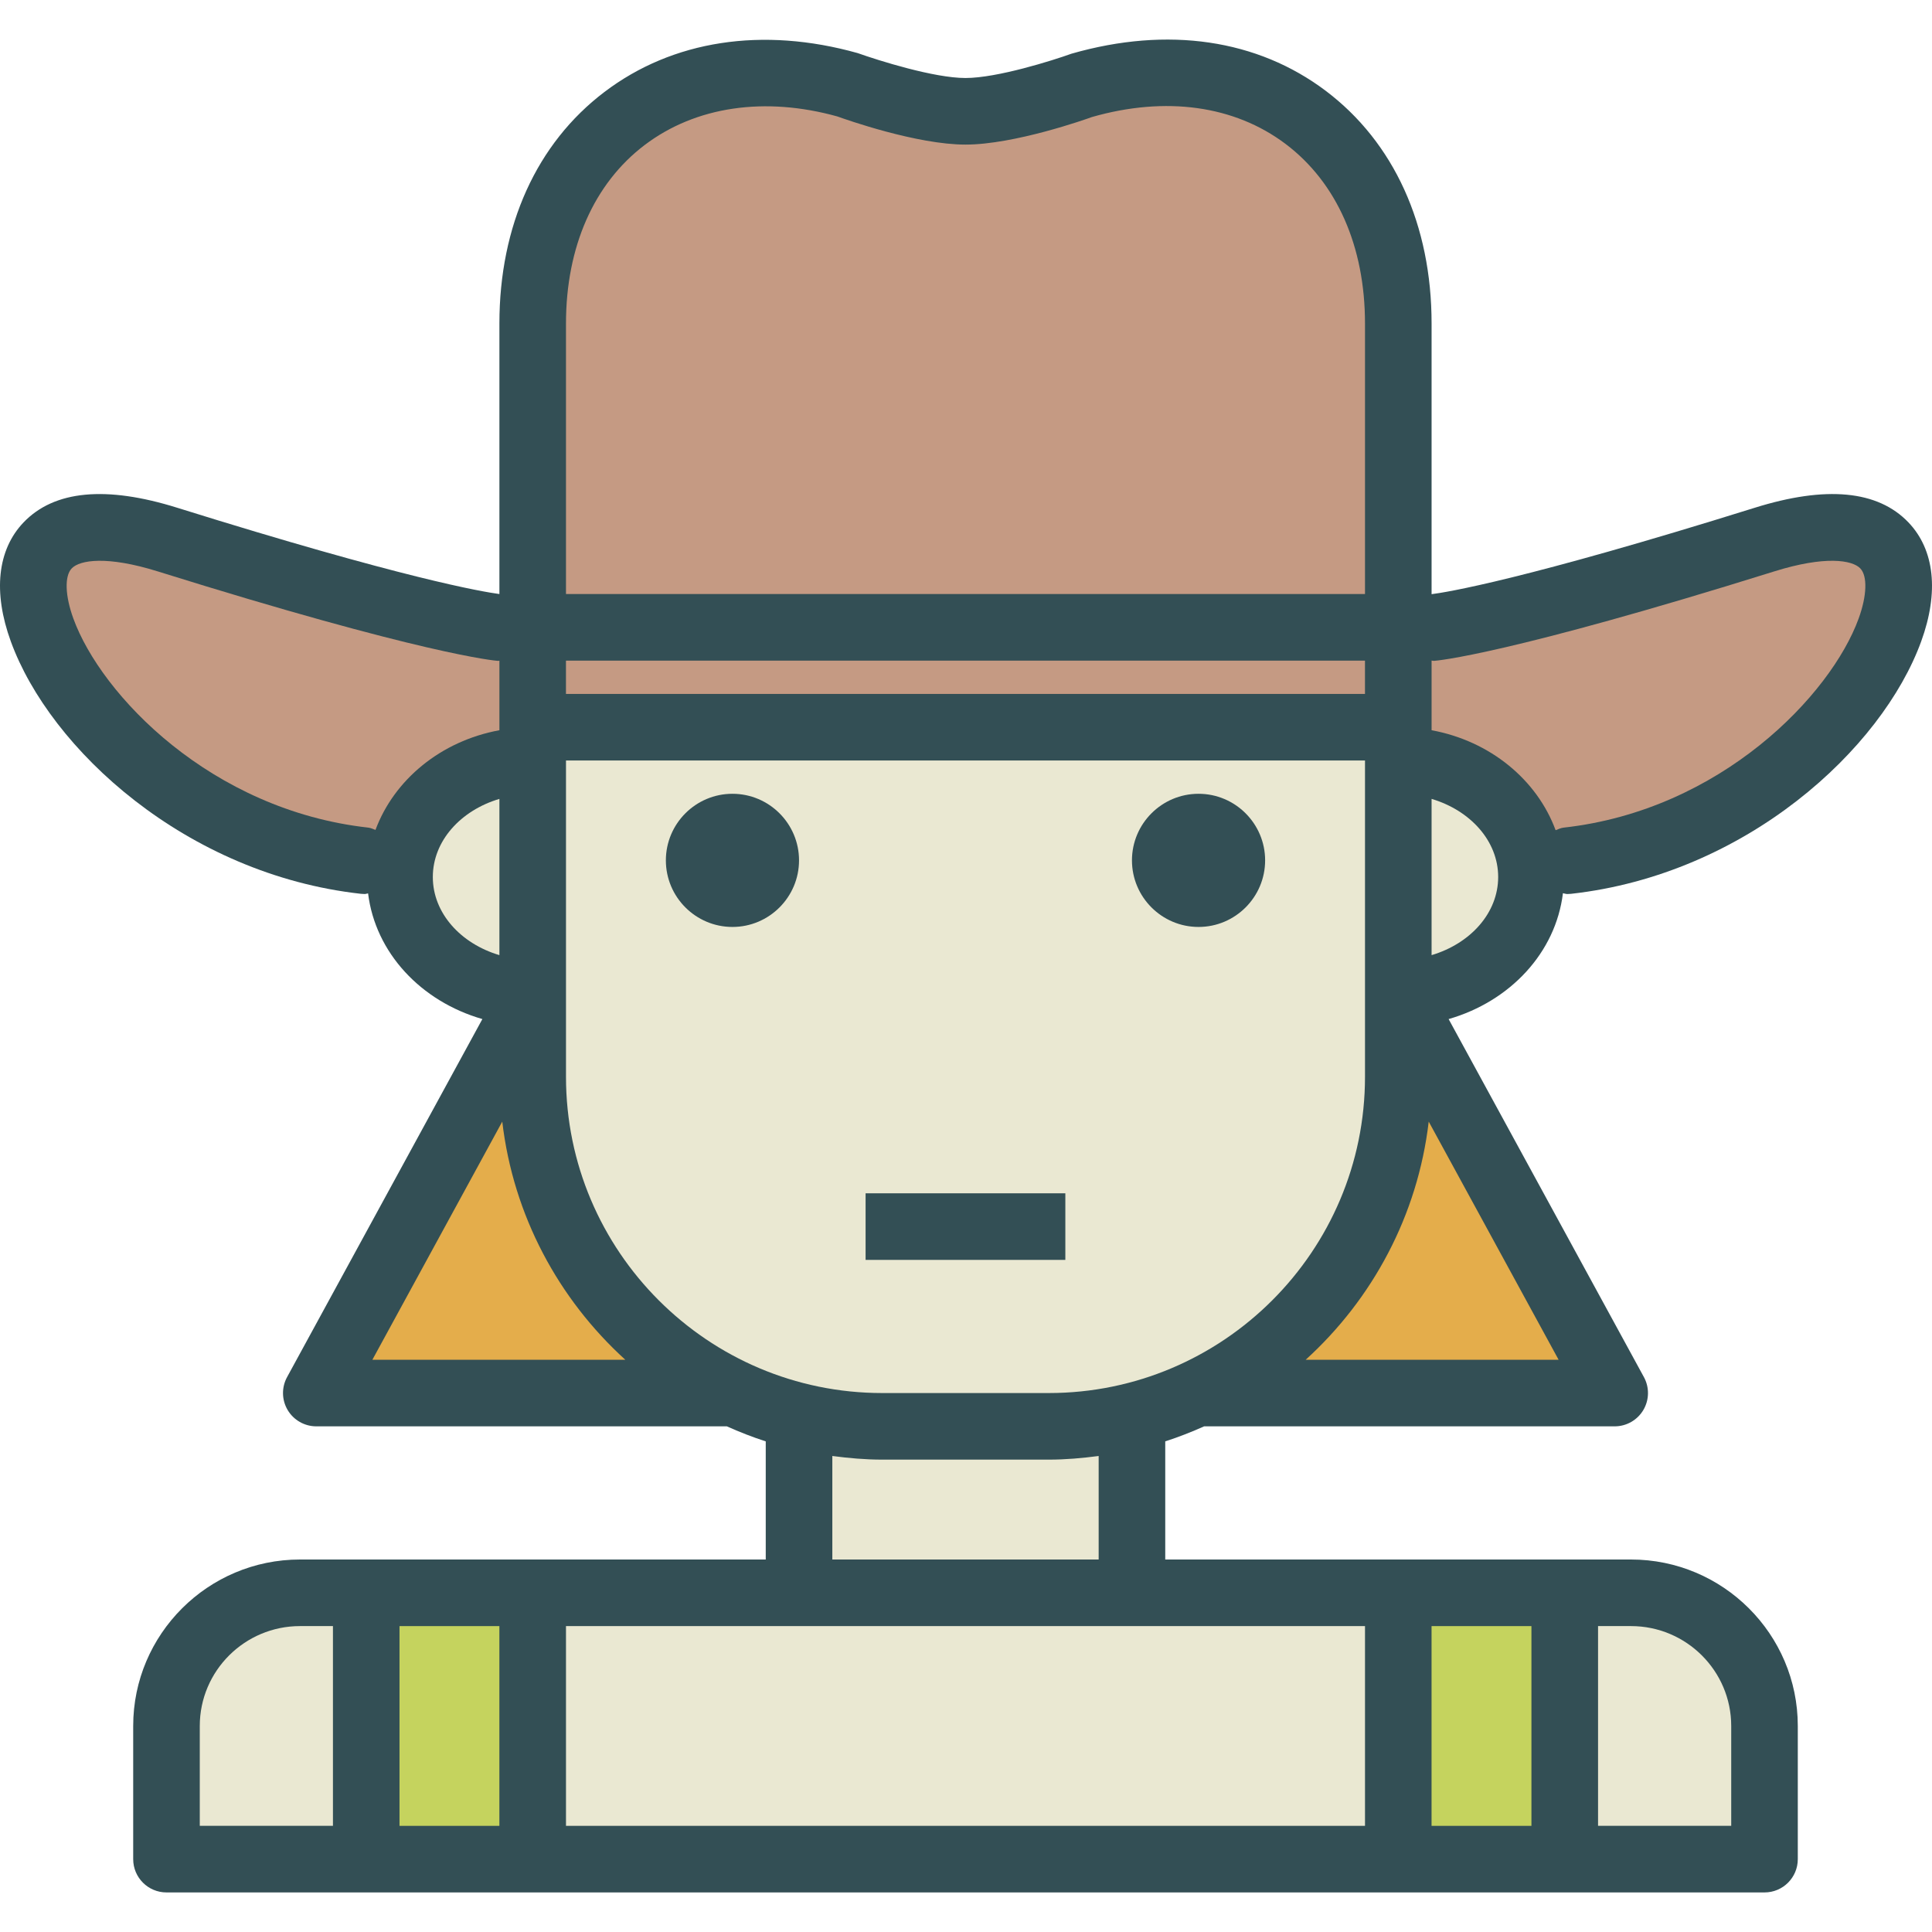 <?xml version="1.0" encoding="iso-8859-1"?>
<!-- Generator: Adobe Illustrator 19.0.0, SVG Export Plug-In . SVG Version: 6.00 Build 0)  -->
<svg version="1.1" id="Layer_1" xmlns="http://www.w3.org/2000/svg" xmlns:xlink="http://www.w3.org/1999/xlink" x="0px" y="0px"
	 viewBox="0 0 512 512" style="enable-background:new 0 0 512 512;" xml:space="preserve">
<path style="fill:#334F55;" d="M505.759,138.445c-8.12-8.495-21.841-9.796-40.779-3.869c-61.394,19.181-81.803,22.407-85.595,22.887
	V85.732c0-26.123-9.969-48.025-28.066-61.673c-18.059-13.613-41.77-17.171-67.36-9.831c-4.971,1.792-19.713,6.445-28.092,6.445
	c-8.345,0-23.005-4.627-28.566-6.6c-25.223-7.082-49.077-3.403-67.136,10.313c-17.938,13.605-27.817,35.394-27.817,61.346v71.697
	c-4.457-0.596-25.328-4.103-85.328-22.853c-18.946-5.928-32.659-4.618-40.779,3.869c-6.932,7.263-8.133,18.455-3.382,31.517
	c10.399,28.596,46.462,61.759,92.811,66.911c0.332,0.034,0.659,0.052,0.987,0.052c0.311,0,0.584-0.133,0.888-0.166
	c1.936,15.739,14.003,28.613,30.288,33.306L76.077,364.95c-1.491,2.731-1.43,6.048,0.159,8.728c1.59,2.671,4.472,4.317,7.586,4.317
	H192.62c3.353,1.497,6.778,2.851,10.31,3.982v31.309h-61.759H97.057H79.498c-24.37,0-44.2,19.791-44.2,44.114v35.291
	c0,4.877,3.95,8.823,8.823,8.823h52.936h44.114h229.391h44.114h52.936c4.872,0,8.823-3.946,8.823-8.823v-35.291
	c0-24.323-19.83-44.114-44.2-44.114h-17.559h-44.114h-61.759v-31.31c3.53-1.131,6.955-2.485,10.306-3.981H427.91
	c3.115,0,5.997-1.646,7.586-4.317c1.59-2.679,1.65-5.997,0.159-8.728l-51.756-94.885c16.302-4.697,28.377-17.594,30.294-33.355
	c0.39,0.053,0.747,0.215,1.15,0.215c0.327,0,0.655-0.017,0.986-0.052c46.35-5.152,82.412-38.315,92.811-66.911
	C513.893,156.9,512.691,145.708,505.759,138.445z"/>
<path style="fill:#EAE8D2;" d="M277.919,369.171H233.81c-46.216,0-83.816-37.6-83.816-83.816v-13.234v-17.645v-44.114v-8.823
	h211.746v8.823v44.114v17.645v13.234C361.739,331.571,324.139,369.171,277.919,369.171z"/>
<g>
	<rect x="229.391" y="316.239" style="fill:#334F55;" width="52.936" height="17.645"/>
	<path style="fill:#334F55;" d="M194.107,210.362c-9.732,0-17.645,7.918-17.645,17.645s7.914,17.645,17.645,17.645
		c9.732,0,17.645-7.918,17.645-17.645S203.839,210.362,194.107,210.362z"/>
	<path style="fill:#334F55;" d="M317.626,210.362c-9.732,0-17.645,7.918-17.645,17.645s7.914,17.645,17.645,17.645
		c9.732,0,17.646-7.918,17.646-17.645S327.357,210.362,317.626,210.362z"/>
</g>
<g>
	<rect x="149.987" y="175.076" style="fill:#C59A83;" width="211.746" height="8.823"/>
	<path style="fill:#C59A83;" d="M170.831,38.439c13.561-10.279,31.918-12.915,51.097-7.573c2.115,0.767,21.01,7.453,33.938,7.453
		c12.924,0,31.952-6.729,33.512-7.306c19.571-5.6,37.794-3.059,51.317,7.134c13.57,10.236,21.044,27.132,21.044,47.586v71.693
		H149.993V85.732C149.993,65.433,157.395,48.64,170.831,38.439z"/>
	<path style="fill:#C59A83;" d="M99.507,219.937c-0.624-0.22-1.204-0.529-1.89-0.606c-41.706-4.635-70.823-35.188-78.173-55.401
		c-2.206-6.048-2.378-11.27-0.444-13.294c2.141-2.249,9.383-3.395,22.755,0.776c70.741,22.108,89.455,23.677,90.213,23.728
		c0.133,0.012,0.247-0.05,0.379-0.044v17.62v0.803C116.839,196.365,104.449,206.627,99.507,219.937z"/>
</g>
<path style="fill:#EAE8D2;" d="M114.702,232.419c0-9.574,7.398-17.659,17.645-20.703v41.405
	C122.1,250.077,114.702,241.993,114.702,232.419z"/>
<path style="fill:#E4AD4B;" d="M98.685,360.349l34.421-63.108c2.926,24.924,14.937,47.05,32.604,63.108H98.685z"/>
<g>
	<polygon style="fill:#EAE8D2;" points="361.739,430.931 361.739,483.867 149.993,483.867 149.993,430.931 211.753,430.931 
		299.98,430.931 	"/>
	<path style="fill:#EAE8D2;" d="M52.943,457.399c0-14.595,11.912-26.468,26.554-26.468h8.737v52.936H52.943
		C52.943,483.867,52.943,457.399,52.943,457.399z"/>
</g>
<rect x="105.873" y="430.935" style="fill:#C5D35E;" width="26.468" height="52.936"/>
<path style="fill:#EAE8D2;" d="M458.79,457.399v26.468h-35.291v-52.936h8.737C446.878,430.931,458.79,442.803,458.79,457.399z"/>
<rect x="379.378" y="430.935" style="fill:#C5D35E;" width="26.468" height="52.936"/>
<path style="fill:#EAE8D2;" d="M291.157,413.285h-70.582v-27.433c4.343,0.57,8.739,0.965,13.234,0.965h44.109
	c4.497,0,8.894-0.396,13.239-0.965V413.285z"/>
<path style="fill:#E4AD4B;" d="M346.02,360.349c17.668-16.058,29.679-38.183,32.606-63.108l34.421,63.108H346.02z"/>
<path style="fill:#EAE8D2;" d="M379.385,253.121v-41.405c10.248,3.044,17.646,11.128,17.646,20.703
	C397.03,241.993,389.632,250.077,379.385,253.121z"/>
<path style="fill:#C59A83;" d="M492.556,163.93c-7.349,20.213-36.467,50.765-78.173,55.401c-0.773,0.087-1.437,0.416-2.13,0.683
	c-4.923-13.348-17.329-23.644-32.868-26.495v-0.803v-17.656c0.223,0,0.42,0.097,0.646,0.079c0.758-0.052,19.472-1.62,90.213-23.728
	c13.363-4.17,20.605-3.024,22.755-0.776C494.933,152.661,494.761,157.882,492.556,163.93z"/>
<g>
</g>
<g>
</g>
<g>
</g>
<g>
</g>
<g>
</g>
<g>
</g>
<g>
</g>
<g>
</g>
<g>
</g>
<g>
</g>
<g>
</g>
<g>
</g>
<g>
</g>
<g>
</g>
<g>
</g>
</svg>
